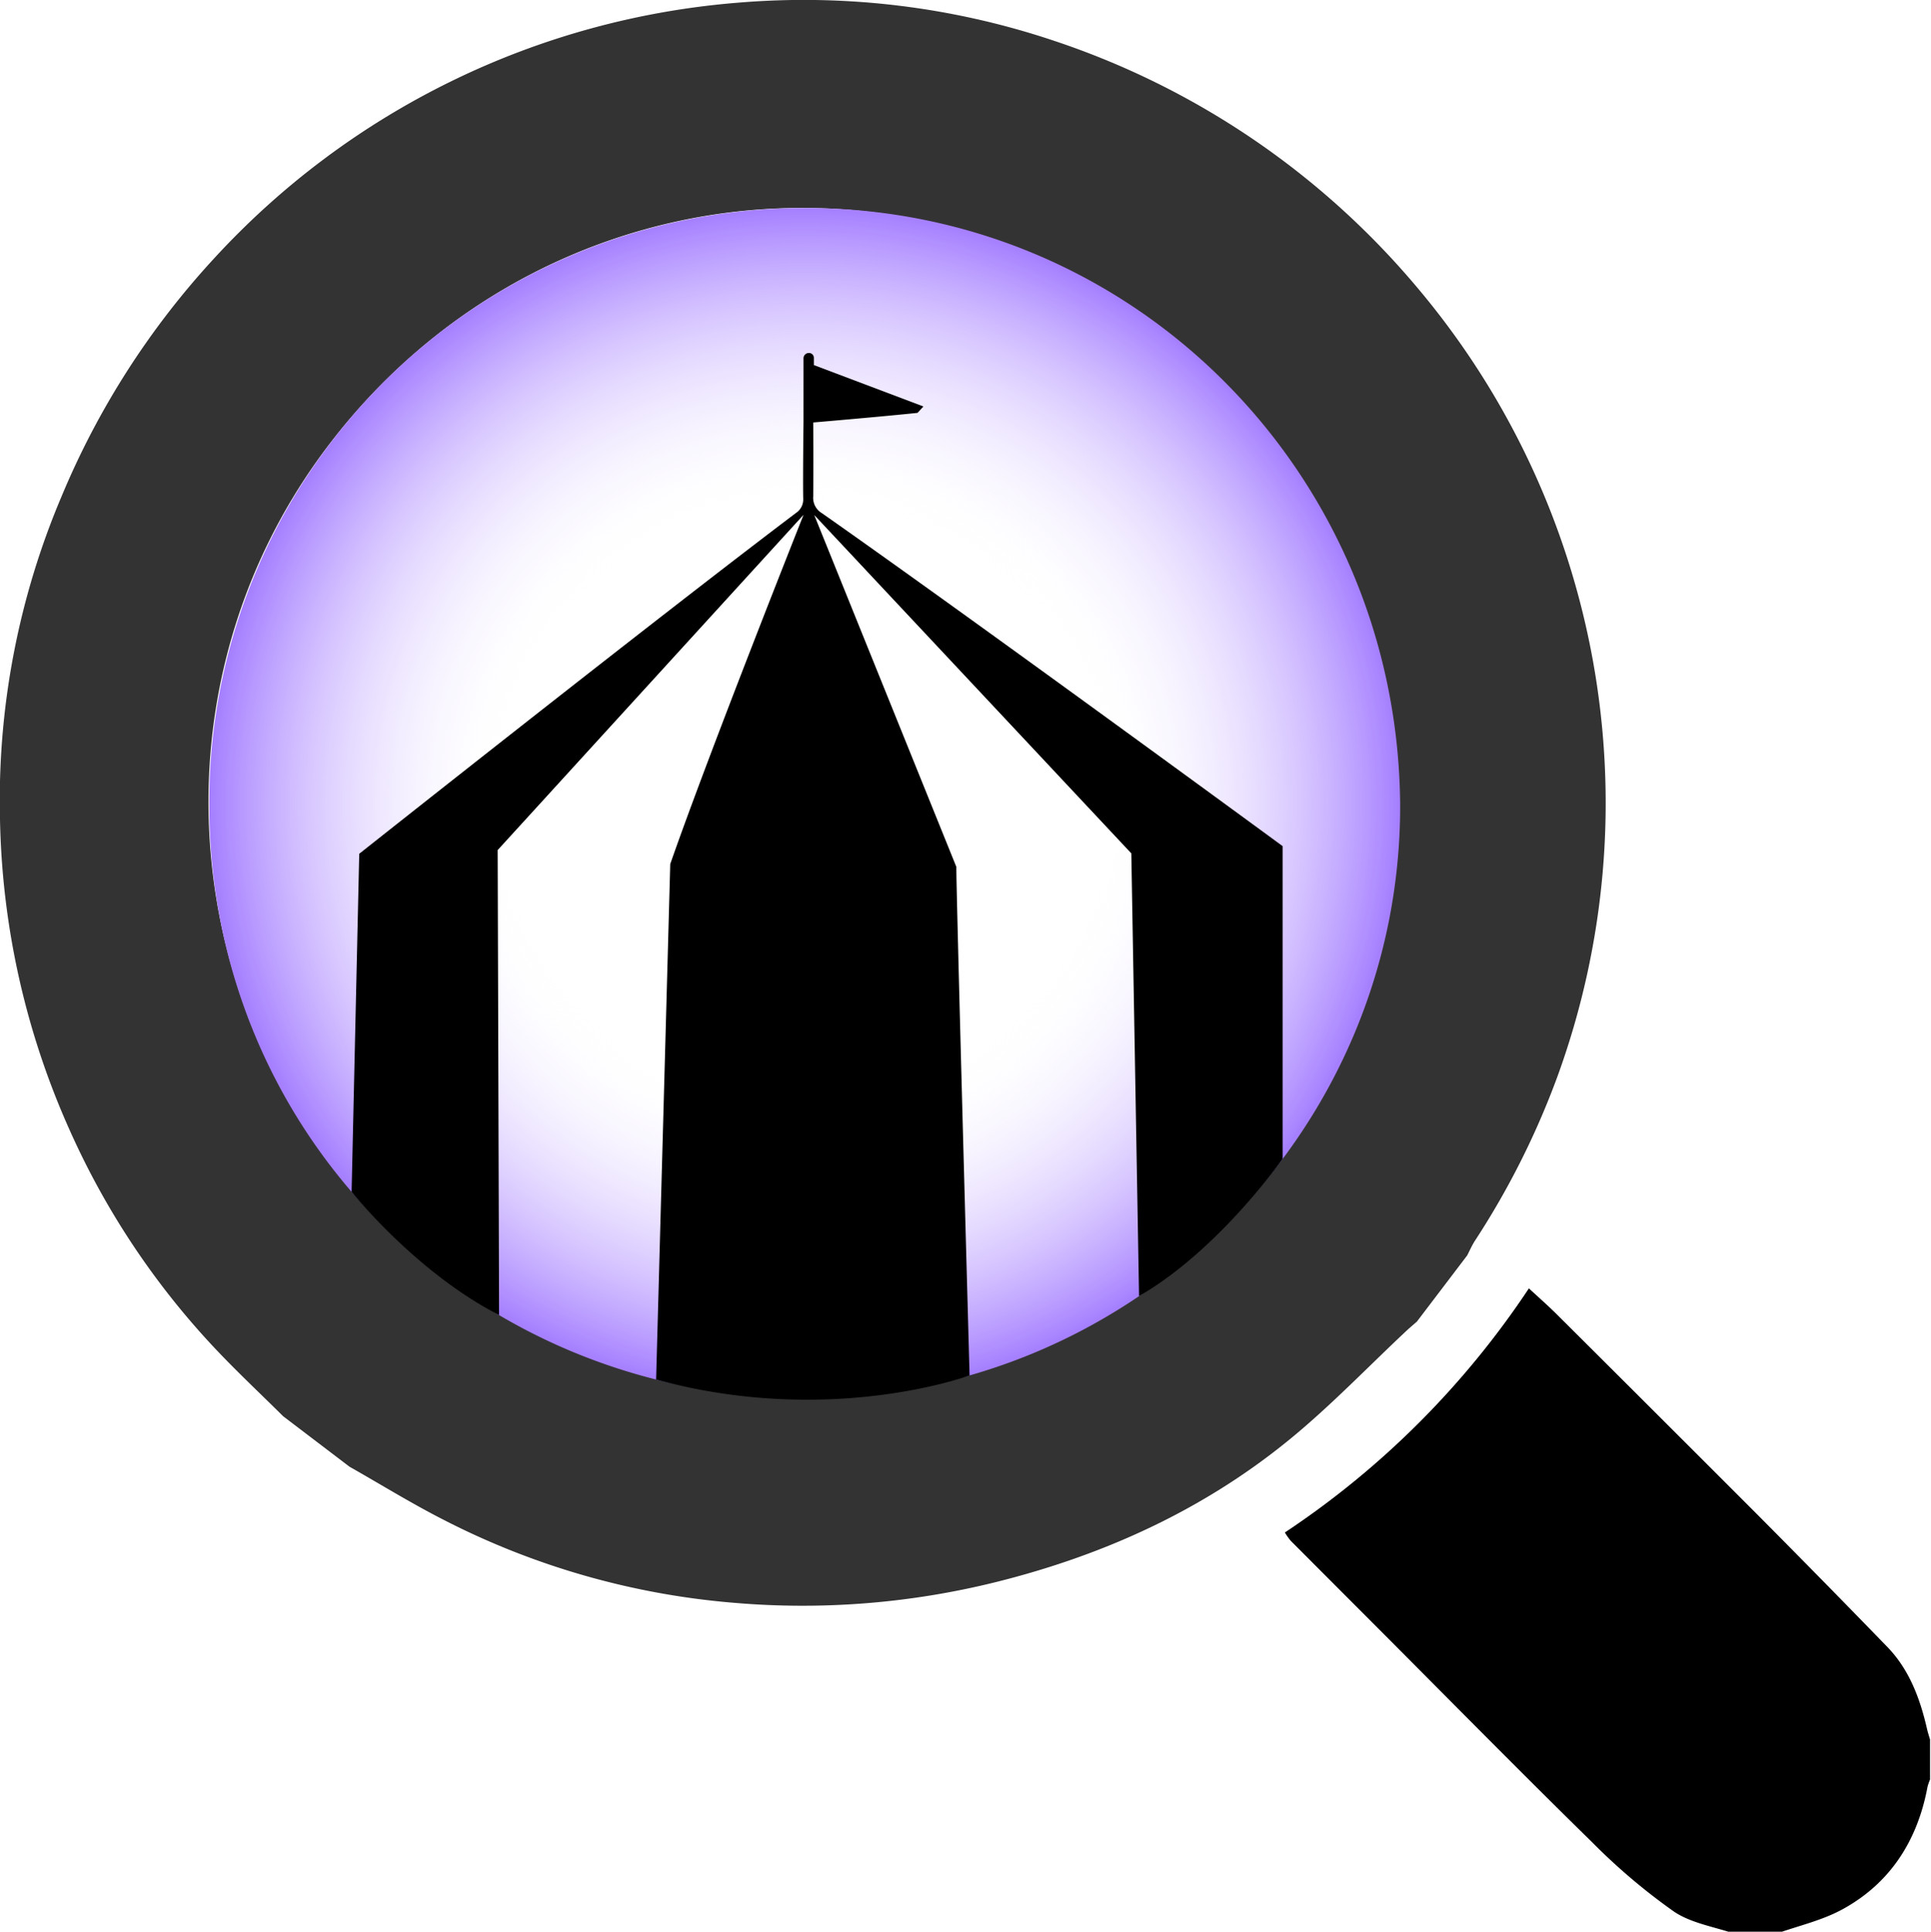 <svg xmlns="http://www.w3.org/2000/svg" xmlns:xlink="http://www.w3.org/1999/xlink" viewBox="0 0 362.09 362.18"><defs><style>.cls-1{fill:#333;}.cls-2{fill:url(#radial-gradient);}</style><radialGradient id="radial-gradient" cx="150.89" cy="150.56" r="111.62" gradientUnits="userSpaceOnUse"><stop offset="0" stop-color="#a57fff" stop-opacity="0"/><stop offset="0.5" stop-color="#fff" stop-opacity="0"/><stop offset="1" stop-color="#a57fff"/></radialGradient></defs><title>Artboard 5</title><g id="logo"><g id="frame"><path class="cls-1" d="M53.09,265.53c-4.43-4.4-9-8.66-13.25-13.22A146.91,146.91,0,0,1,13.16,212.1,149,149,0,0,1,0,153.63a145.88,145.88,0,0,1,11.52-60.5A151.82,151.82,0,0,1,40,48.61,149.6,149.6,0,0,1,138.57.49a147.42,147.42,0,0,1,58.91,7.1,151.32,151.32,0,0,1,68,46A149.84,149.84,0,0,1,292,201.95a152.15,152.15,0,0,1-15.4,30.64c-.57.87-1,1.85-1.47,2.78l-9.45,12.43c-.57.49-1.16,1-1.71,1.49-7.37,6.89-14.37,14.23-22.16,20.6-16.19,13.24-34.86,21.71-55.11,26.75a150.34,150.34,0,0,1-49,3.88,145,145,0,0,1-54.6-15.61c-6-3.06-11.72-6.6-17.56-9.91Zm30-26.28c49.77,37.29,118.89,27.68,156.08-21.36,37.57-49.54,27.86-118.72-21.34-156C168.16,24.3,99.49,34.07,61.84,83.17,24.46,131.92,34.25,202.25,83.11,239.25Z"/></g><path id="handle" d="M332.91,362.61l-7.49,0c-3.88-1.34-8.25-2-11.51-4.19a114.71,114.71,0,0,1-15.35-13c-13.53-13.26-26.82-26.77-40.21-40.18q-8.16-8.17-16.31-16.34a12.6,12.6,0,0,1-1.11-1.57,163.28,163.28,0,0,0,45.76-45.77c1.72,1.59,3.4,3.07,5,4.64q18.71,18.63,37.37,37.3,12.51,12.57,24.86,25.31c4.14,4.28,6.13,9.71,7.44,15.41.15.65.36,1.28.55,1.92v7.52a9.17,9.17,0,0,0-.47,1.35c-1.86,10-6.92,18-15.84,22.91C341.69,360.09,337.15,361.08,332.91,362.61Z"/><path id="glass" class="cls-2" d="M262.55,150.9c.14,61.18-50,111.47-111.65,111.24C88.86,261.9,39.38,213.25,39.23,151A111.54,111.54,0,0,1,150.86,39C212.58,38.89,262.09,88.82,262.55,150.9Z"/><path d="M150.61,93.4a3.05,3.05,0,0,1-1.37,2.79c-26.78,20.23-81.88,63.89-81.88,63.89l-1.43,63.38s12,15.07,27.65,23.1l-.26-87.18,57.36-62.86s-17.6,44.26-25,65.48c0,0-2.65,96.65-2.65,96.65,32.65,8.94,58.78-.77,58.78-.77s-2.65-95.79-2.47-95.32l-26.66-66L212.14,160l1.45,83c14.92-8.58,26.92-25.72,26.92-25.72,0-19.75,0-58.64,0-58.64s-58.1-42.59-86.4-62.43a3.33,3.33,0,0,1-1.62-3.12q.05-6.94,0-13.88s12.93-1.1,19.56-1.8l1.1-1.2-20.54-7.76,0-1.34a.91.91,0,0,0-.94-.93,1,1,0,0,0-1,1q0,6,0,12.06S150.54,89.29,150.61,93.4Z"/></g></svg>